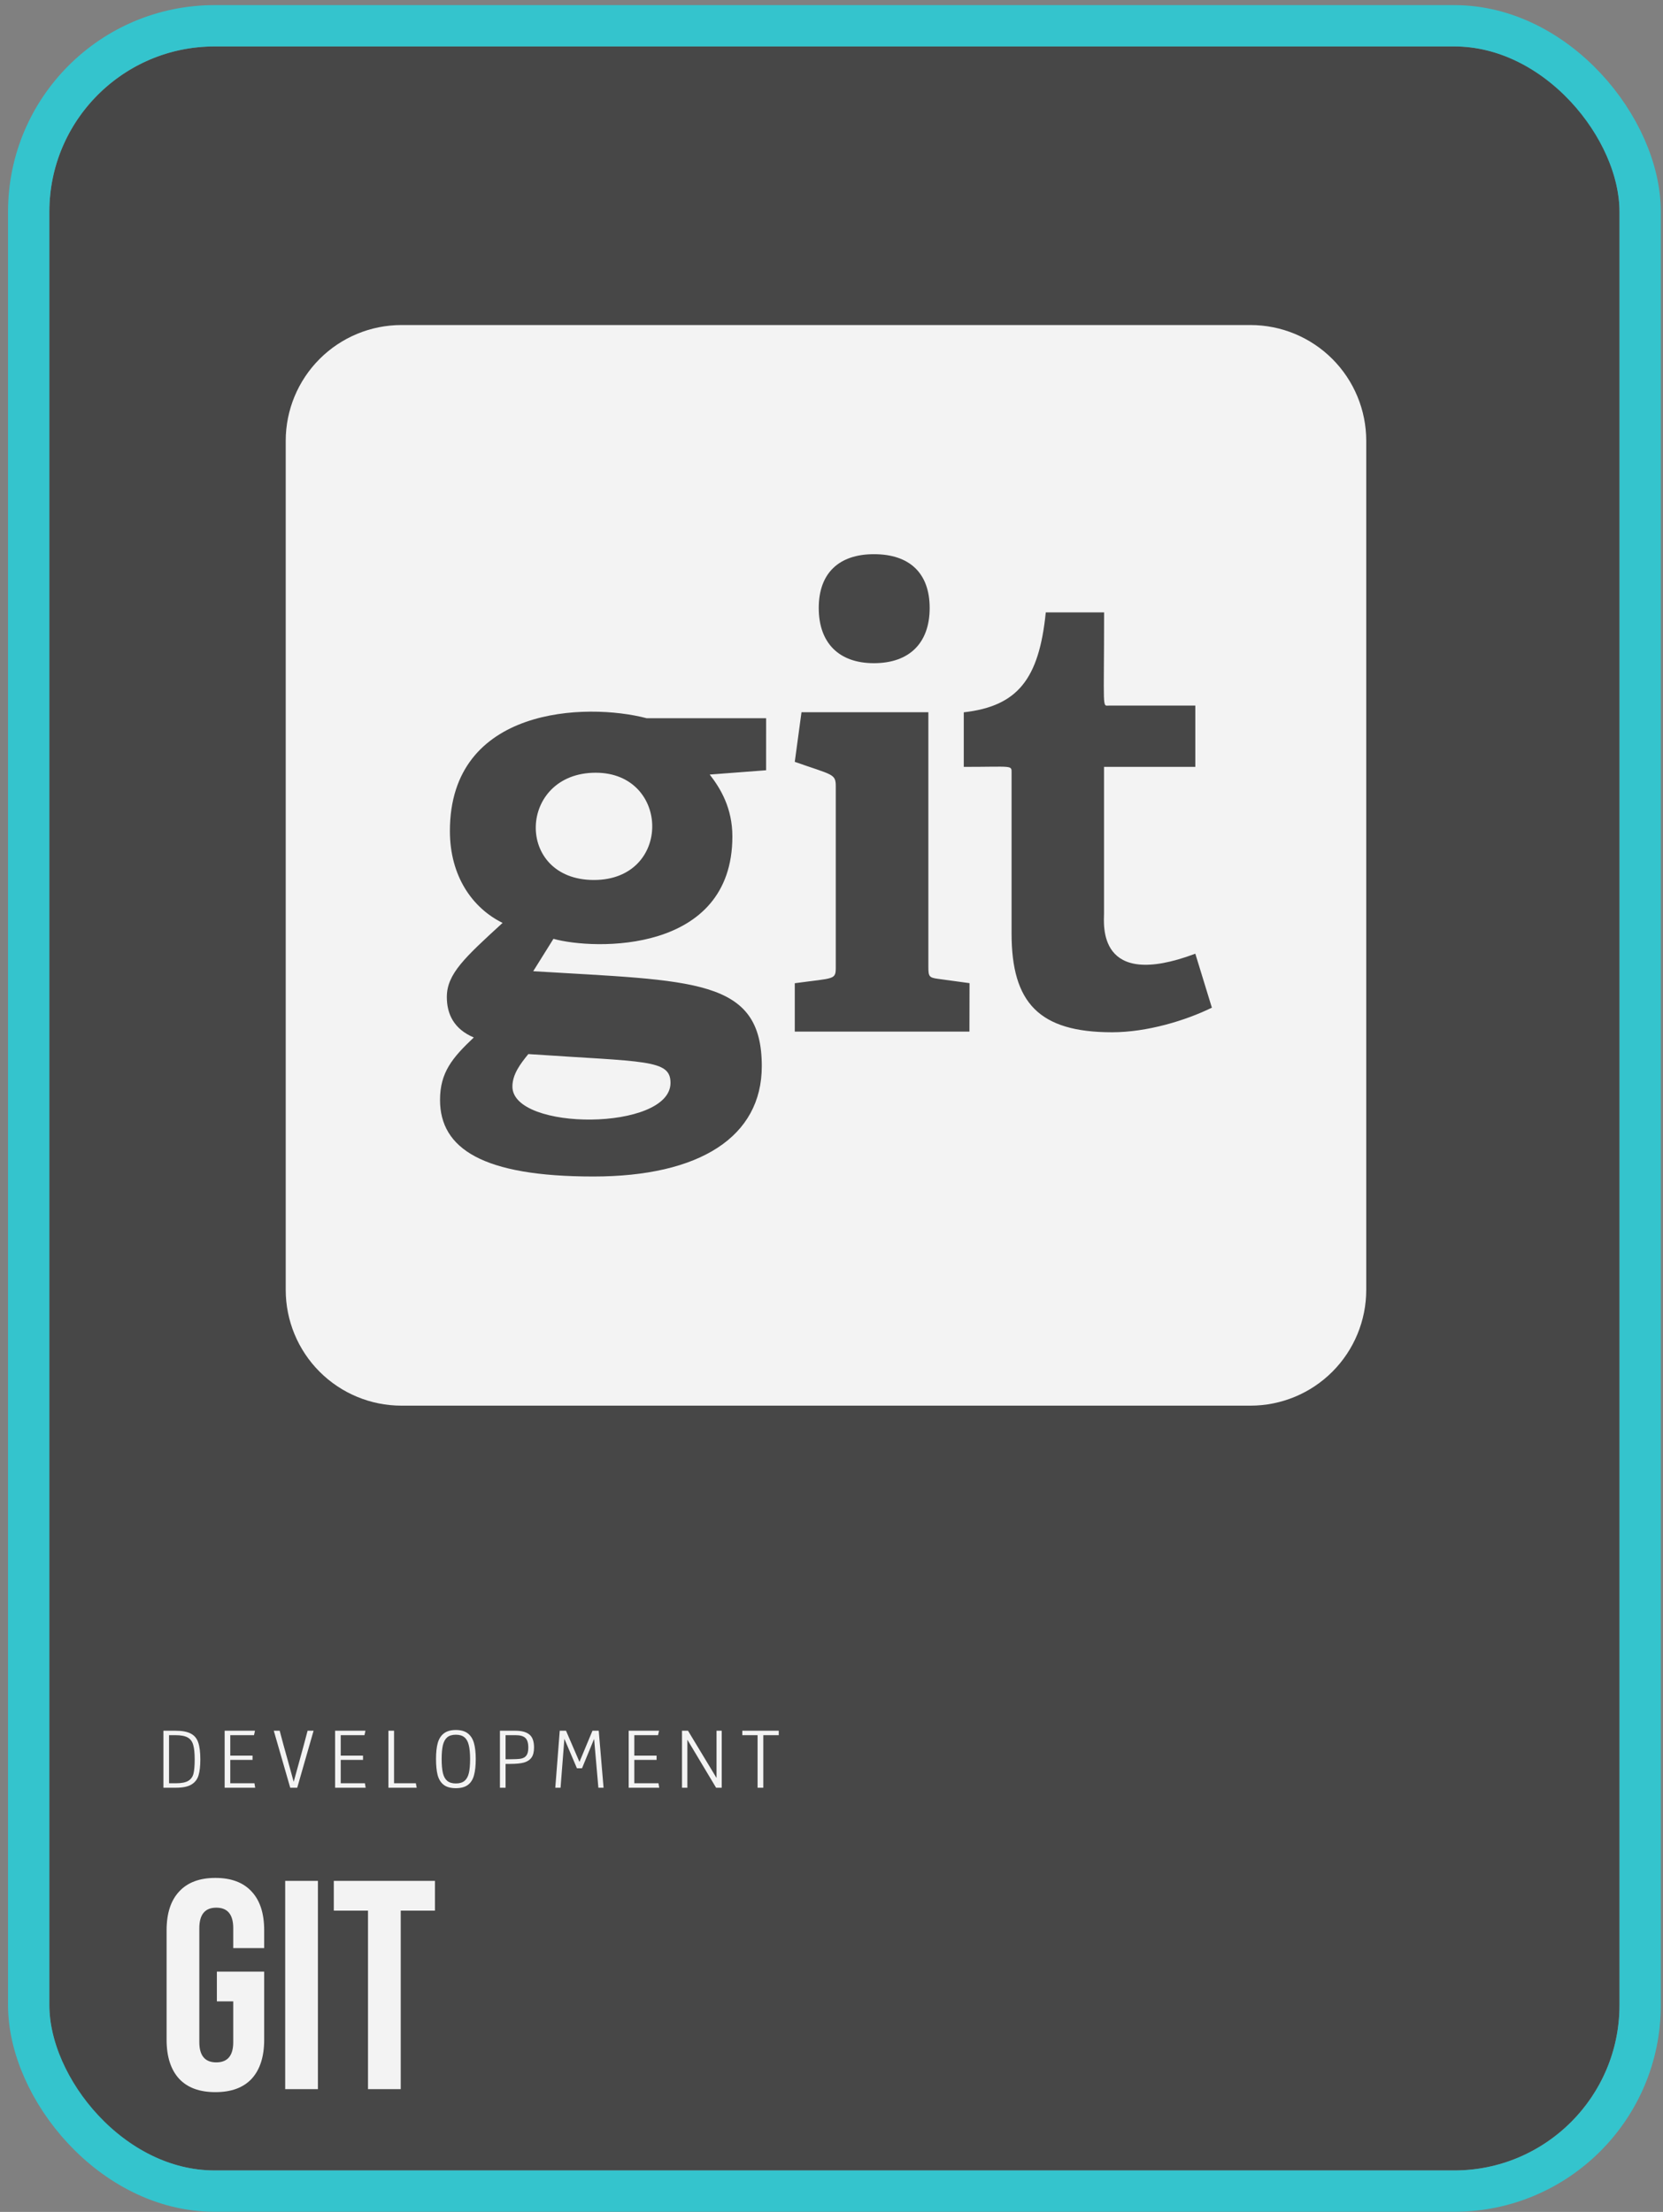 <svg width="197" height="262" viewBox="0 0 197 262" fill="none" xmlns="http://www.w3.org/2000/svg">
<rect x="0" y="0" width="197" height="262" fill="#808080" stroke="none"/>
<g clip-path="url(#clip0_98_1141)">
<rect x="5.846" y="5.5" width="186" height="251.589" rx="19.579" fill="#222222" fill-opacity="0.6"/>
<path d="M62.586 124.854C76.463 125.8 79.429 125.457 79.429 128.266C79.429 133.98 60.7 133.997 60.7 128.7C60.703 127.246 61.641 126.014 62.586 124.854V124.854ZM70.572 91.529C61.346 91.529 60.929 104.234 70.358 104.234C79.646 104.234 79.418 91.529 70.572 91.529V91.529ZM161.846 52.214V152.786C161.846 156.423 160.401 159.911 157.829 162.483C155.257 165.055 151.769 166.5 148.132 166.5H47.56C43.923 166.5 40.435 165.055 37.863 162.483C35.291 159.911 33.846 156.423 33.846 152.786V52.214C33.846 48.577 35.291 45.089 37.863 42.517C40.435 39.945 43.923 38.5 47.56 38.5H148.132C151.769 38.5 155.257 39.945 157.829 42.517C160.401 45.089 161.846 48.577 161.846 52.214V52.214ZM96.989 72.017C96.989 76.157 99.383 78.554 103.52 78.554C107.732 78.554 110.129 76.157 110.129 72.017C110.129 67.877 107.738 65.643 103.526 65.643C99.389 65.643 96.989 67.883 96.989 72.017ZM90.755 85.071H76.598C69.455 83.2 53.295 83.686 53.295 98.429C53.295 103.8 55.98 107.571 59.538 109.317C55.055 113.423 52.932 115.357 52.932 118.1C52.932 120.063 53.729 121.877 56.126 122.889C53.583 125.289 52.126 127.026 52.126 130.294C52.132 136.029 57.141 139.357 70.281 139.357C82.915 139.357 90.243 134.64 90.243 126.291C90.243 115.814 82.178 116.2 63.166 115.04L65.561 111.203C70.418 112.557 86.758 112.983 86.758 99.08C86.758 95.74 85.378 93.417 84.072 91.746L90.752 91.237L90.755 85.071ZM114.852 116.454L111.138 115.946C110.046 115.8 109.975 115.66 109.975 114.491V84.363H94.946L94.149 90.24C98.649 91.826 99.006 91.629 99.006 93.146V114.5C99.006 116.106 98.918 115.809 94.149 116.463V122.194H114.84L114.852 116.454ZM143.56 119.357L141.598 112.966C129.903 117.357 130.783 109.42 130.783 108.186V90.837H141.598V83.577H131.363C130.543 83.577 130.792 84.297 130.792 72.54H123.883C123.086 80.454 120.546 83.649 114.169 84.374V90.837C120.018 90.837 119.832 90.594 119.832 91.563V110.583C119.832 118.789 123.098 122.271 131.738 122.271C135.866 122.271 140.438 120.891 143.56 119.357V119.357Z" fill="#F3F3F3"/>
<path d="M25.515 247.813C23.636 247.813 22.202 247.284 21.216 246.227C20.229 245.146 19.735 243.607 19.735 241.61V228.641C19.735 226.644 20.229 225.117 21.216 224.059C22.202 222.979 23.636 222.438 25.515 222.438C27.395 222.438 28.828 222.979 29.815 224.059C30.802 225.117 31.295 226.644 31.295 228.641V230.755H27.63V228.394C27.63 226.773 26.96 225.962 25.621 225.962C24.282 225.962 23.612 226.773 23.612 228.394V241.892C23.612 243.489 24.282 244.288 25.621 244.288C26.96 244.288 27.63 243.489 27.63 241.892V237.064H25.691V233.539H31.295V241.61C31.295 243.607 30.802 245.146 29.815 246.227C28.828 247.284 27.395 247.813 25.515 247.813ZM33.784 222.791H37.66V247.46H33.784V222.791ZM43.595 226.315H39.542V222.791H51.524V226.315H47.471V247.46H43.595V226.315Z" fill="#F3F3F3"/>
<path d="M19.359 205.003H20.791C21.581 205.003 22.187 205.118 22.611 205.348C23.034 205.57 23.325 205.922 23.483 206.403C23.648 206.884 23.731 207.552 23.731 208.406C23.731 209.196 23.659 209.827 23.515 210.301C23.372 210.768 23.092 211.127 22.675 211.378C22.259 211.629 21.649 211.755 20.845 211.755H19.359V205.003ZM20.845 211.227C21.505 211.227 21.993 211.13 22.309 210.936C22.625 210.743 22.83 210.455 22.923 210.075C23.016 209.687 23.063 209.131 23.063 208.406C23.063 207.659 23.006 207.089 22.891 206.694C22.783 206.292 22.568 205.997 22.244 205.811C21.922 205.624 21.437 205.531 20.791 205.531H20.026V211.227H20.845ZM26.611 211.755V205.003H30.207L30.089 205.531H27.279V207.954H29.917V208.46H27.279V211.227H30.143L30.229 211.755H26.611ZM32.432 205.003H33.132C33.383 205.972 33.713 207.182 34.123 208.632C34.453 209.809 34.675 210.617 34.79 211.055C34.919 210.567 35.11 209.878 35.361 208.987C35.849 207.221 36.208 205.893 36.438 205.003H37.148L35.21 211.755H34.381L32.432 205.003ZM39.696 211.755V205.003H43.292L43.174 205.531H40.363V207.954H43.002V208.46H40.363V211.227H43.228L43.314 211.755H39.696ZM46.012 211.755V205.003H46.68V211.227H49.264L49.361 211.755H46.012ZM53.999 211.809C53.381 211.809 52.9 211.676 52.556 211.41C52.218 211.145 51.981 210.764 51.845 210.269C51.716 209.766 51.651 209.127 51.651 208.352C51.651 207.584 51.719 206.952 51.856 206.457C51.999 205.954 52.243 205.574 52.588 205.315C52.933 205.05 53.403 204.917 53.999 204.917C54.595 204.917 55.065 205.05 55.409 205.315C55.754 205.574 55.998 205.954 56.142 206.457C56.285 206.952 56.357 207.584 56.357 208.352C56.357 209.135 56.289 209.773 56.152 210.269C56.023 210.764 55.786 211.145 55.442 211.41C55.097 211.676 54.616 211.809 53.999 211.809ZM53.999 211.249C54.437 211.249 54.778 211.148 55.022 210.947C55.266 210.746 55.438 210.441 55.539 210.032C55.639 209.615 55.689 209.059 55.689 208.363C55.689 207.666 55.636 207.11 55.528 206.694C55.427 206.277 55.255 205.972 55.011 205.778C54.767 205.577 54.429 205.477 53.999 205.477C53.568 205.477 53.231 205.577 52.986 205.778C52.75 205.972 52.577 206.277 52.47 206.694C52.369 207.11 52.319 207.666 52.319 208.363C52.319 209.059 52.369 209.615 52.47 210.032C52.57 210.441 52.742 210.746 52.986 210.947C53.231 211.148 53.568 211.249 53.999 211.249ZM59.223 205.003H61.054C61.786 205.003 62.335 205.15 62.701 205.445C63.075 205.739 63.261 206.256 63.261 206.995C63.261 207.519 63.157 207.921 62.949 208.201C62.741 208.481 62.436 208.675 62.033 208.783C61.639 208.883 61.115 208.933 60.461 208.933H59.891V211.755H59.223V205.003ZM60.332 208.384C60.935 208.384 61.384 208.363 61.678 208.32C61.972 208.269 62.195 208.147 62.346 207.954C62.504 207.753 62.583 207.437 62.583 207.006C62.583 206.446 62.464 206.062 62.227 205.854C61.998 205.638 61.621 205.531 61.097 205.531H59.891V208.384H60.332ZM65.78 211.755L66.307 205.003H67.05L68.644 208.697L70.184 205.003H70.927L71.498 211.755H70.884L70.378 205.972L68.946 209.45H68.343L66.856 205.961L66.404 211.755H65.78ZM74.474 211.755V205.003H78.071L77.952 205.531H75.142V207.954H77.78V208.46H75.142V211.227H78.006L78.092 211.755H74.474ZM80.79 211.755V205.003H81.501L84.882 210.603V205.003H85.496V211.755H84.829L81.426 206.069V211.755H80.79ZM89.743 211.755V205.531H87.934V205.003H92.252V205.531H90.421V211.755H89.743Z" fill="#F3F3F3"/>
</g>
<rect x="3.399" y="3.053" width="190.895" height="256.484" rx="22.026" stroke="#34C4CD" stroke-width="4.895"/>
<defs>
<clipPath id="clip0_98_1141">
<rect x="5.846" y="5.5" width="186" height="251.589" rx="19.579" fill="white"/>
</clipPath>
</defs>
</svg>
